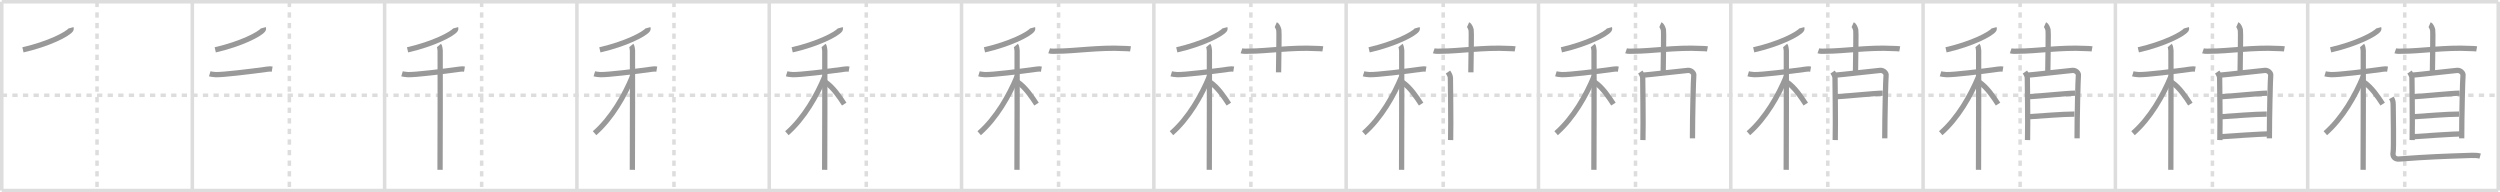 <svg width="1417px" height="109px" viewBox="0 0 1417 109" xmlns="http://www.w3.org/2000/svg" xmlns:xlink="http://www.w3.org/1999/xlink" xml:space="preserve" version="1.1" baseProfile="full">
<line x1="1" y1="1" x2="1416" y2="1" style="stroke:#ddd;stroke-width:2"></line>
<line x1="1" y1="1" x2="1" y2="108" style="stroke:#ddd;stroke-width:2"></line>
<line x1="1" y1="108" x2="1416" y2="108" style="stroke:#ddd;stroke-width:2"></line>
<line x1="1416" y1="1" x2="1416" y2="108" style="stroke:#ddd;stroke-width:2"></line>
<line x1="109" y1="1" x2="109" y2="108" style="stroke:#ddd;stroke-width:2"></line>
<line x1="218" y1="1" x2="218" y2="108" style="stroke:#ddd;stroke-width:2"></line>
<line x1="327" y1="1" x2="327" y2="108" style="stroke:#ddd;stroke-width:2"></line>
<line x1="436" y1="1" x2="436" y2="108" style="stroke:#ddd;stroke-width:2"></line>
<line x1="545" y1="1" x2="545" y2="108" style="stroke:#ddd;stroke-width:2"></line>
<line x1="654" y1="1" x2="654" y2="108" style="stroke:#ddd;stroke-width:2"></line>
<line x1="763" y1="1" x2="763" y2="108" style="stroke:#ddd;stroke-width:2"></line>
<line x1="872" y1="1" x2="872" y2="108" style="stroke:#ddd;stroke-width:2"></line>
<line x1="981" y1="1" x2="981" y2="108" style="stroke:#ddd;stroke-width:2"></line>
<line x1="1090" y1="1" x2="1090" y2="108" style="stroke:#ddd;stroke-width:2"></line>
<line x1="1199" y1="1" x2="1199" y2="108" style="stroke:#ddd;stroke-width:2"></line>
<line x1="1308" y1="1" x2="1308" y2="108" style="stroke:#ddd;stroke-width:2"></line>
<line x1="1" y1="54" x2="1416" y2="54" style="stroke:#ddd;stroke-width:2;stroke-dasharray:3 3"></line>
<line x1="55" y1="1" x2="55" y2="108" style="stroke:#ddd;stroke-width:2;stroke-dasharray:3 3"></line>
<line x1="164" y1="1" x2="164" y2="108" style="stroke:#ddd;stroke-width:2;stroke-dasharray:3 3"></line>
<line x1="273" y1="1" x2="273" y2="108" style="stroke:#ddd;stroke-width:2;stroke-dasharray:3 3"></line>
<line x1="382" y1="1" x2="382" y2="108" style="stroke:#ddd;stroke-width:2;stroke-dasharray:3 3"></line>
<line x1="491" y1="1" x2="491" y2="108" style="stroke:#ddd;stroke-width:2;stroke-dasharray:3 3"></line>
<line x1="600" y1="1" x2="600" y2="108" style="stroke:#ddd;stroke-width:2;stroke-dasharray:3 3"></line>
<line x1="709" y1="1" x2="709" y2="108" style="stroke:#ddd;stroke-width:2;stroke-dasharray:3 3"></line>
<line x1="818" y1="1" x2="818" y2="108" style="stroke:#ddd;stroke-width:2;stroke-dasharray:3 3"></line>
<line x1="927" y1="1" x2="927" y2="108" style="stroke:#ddd;stroke-width:2;stroke-dasharray:3 3"></line>
<line x1="1036" y1="1" x2="1036" y2="108" style="stroke:#ddd;stroke-width:2;stroke-dasharray:3 3"></line>
<line x1="1145" y1="1" x2="1145" y2="108" style="stroke:#ddd;stroke-width:2;stroke-dasharray:3 3"></line>
<line x1="1254" y1="1" x2="1254" y2="108" style="stroke:#ddd;stroke-width:2;stroke-dasharray:3 3"></line>
<line x1="1363" y1="1" x2="1363" y2="108" style="stroke:#ddd;stroke-width:2;stroke-dasharray:3 3"></line>
<path d="M40.24,15.75c0.08,0.29,0.16,0.76-0.15,1.18C38.23,19.43,27.58,24.9,13.0,28.25" style="fill:none;stroke:#999;stroke-width:3"></path>

<path d="M149.24,15.75c0.08,0.29,0.16,0.76-0.15,1.18C147.23,19.43,136.58,24.9,122.0,28.25" style="fill:none;stroke:#999;stroke-width:3"></path>
<path d="M118.87,41.83c0.53,0.16,1.96,0.41,3.38,0.47c3.91,0.15,20.01-1.79,29.34-3.1c1.41-0.2,1.78-0.15,2.67,0" style="fill:none;stroke:#999;stroke-width:3"></path>

<path d="M258.24,15.75c0.08,0.29,0.16,0.76-0.15,1.18C256.23,19.43,245.58,24.9,231.0,28.25" style="fill:none;stroke:#999;stroke-width:3"></path>
<path d="M227.87,41.83c0.53,0.16,1.96,0.41,3.38,0.47c3.91,0.15,20.01-1.79,29.34-3.1c1.41-0.2,1.78-0.15,2.67,0" style="fill:none;stroke:#999;stroke-width:3"></path>
<path d="M248.83,25.75c0.37,0.44,0.58,1.97,0.66,2.85c0.07,0.88,0,62.17-0.07,67.65" style="fill:none;stroke:#999;stroke-width:3"></path>

<path d="M367.24,15.75c0.08,0.29,0.16,0.76-0.15,1.18C365.23,19.43,354.58,24.9,340.0,28.25" style="fill:none;stroke:#999;stroke-width:3"></path>
<path d="M336.87,41.83c0.53,0.16,1.96,0.41,3.38,0.47c3.91,0.15,20.01-1.79,29.34-3.1c1.41-0.2,1.78-0.15,2.67,0" style="fill:none;stroke:#999;stroke-width:3"></path>
<path d="M357.83,25.75c0.37,0.44,0.58,1.97,0.66,2.85c0.07,0.88,0,62.17-0.07,67.65" style="fill:none;stroke:#999;stroke-width:3"></path>
<path d="M358.43,43.47C354.09,53.96,346.84,66.92,337.0,75.5" style="fill:none;stroke:#999;stroke-width:3"></path>

<path d="M476.24,15.75c0.08,0.29,0.16,0.76-0.15,1.18C474.23,19.43,463.58,24.9,449.0,28.25" style="fill:none;stroke:#999;stroke-width:3"></path>
<path d="M445.87,41.83c0.53,0.16,1.96,0.41,3.38,0.47c3.91,0.15,20.01-1.79,29.34-3.1c1.41-0.2,1.78-0.15,2.67,0" style="fill:none;stroke:#999;stroke-width:3"></path>
<path d="M466.83,25.75c0.37,0.44,0.58,1.97,0.66,2.85c0.07,0.88,0,62.17-0.07,67.65" style="fill:none;stroke:#999;stroke-width:3"></path>
<path d="M467.43,43.47C463.09,53.96,455.84,66.92,446.0,75.5" style="fill:none;stroke:#999;stroke-width:3"></path>
<path d="M467.75,46.5c4.51,2.92,8.32,8.75,10.75,12.5" style="fill:none;stroke:#999;stroke-width:3"></path>

<path d="M585.24,15.75c0.08,0.29,0.16,0.76-0.15,1.18C583.23,19.43,572.58,24.9,558.0,28.25" style="fill:none;stroke:#999;stroke-width:3"></path>
<path d="M554.87,41.83c0.53,0.16,1.96,0.41,3.38,0.47c3.91,0.15,20.01-1.79,29.34-3.1c1.41-0.2,1.78-0.15,2.67,0" style="fill:none;stroke:#999;stroke-width:3"></path>
<path d="M575.83,25.75c0.37,0.44,0.58,1.97,0.66,2.85c0.07,0.88,0,62.17-0.07,67.65" style="fill:none;stroke:#999;stroke-width:3"></path>
<path d="M576.43,43.47C572.09,53.96,564.84,66.92,555.0,75.5" style="fill:none;stroke:#999;stroke-width:3"></path>
<path d="M576.75,46.5c4.51,2.92,8.32,8.75,10.75,12.5" style="fill:none;stroke:#999;stroke-width:3"></path>
<path d="M594.66,28.79c1.15,0.4,3.25,0.21,4.41,0.21c9.67,0.01,24.17-2.24,37.68-1.52c1.92,0.1,3.07,0.05,4.03,0.22" style="fill:none;stroke:#999;stroke-width:3"></path>

<path d="M694.24,15.75c0.08,0.29,0.16,0.76-0.15,1.18C692.23,19.43,681.58,24.9,667.0,28.25" style="fill:none;stroke:#999;stroke-width:3"></path>
<path d="M663.87,41.83c0.53,0.16,1.96,0.41,3.38,0.47c3.91,0.15,20.01-1.79,29.34-3.1c1.41-0.2,1.78-0.15,2.67,0" style="fill:none;stroke:#999;stroke-width:3"></path>
<path d="M684.83,25.75c0.37,0.44,0.58,1.97,0.66,2.85c0.07,0.88,0,62.17-0.07,67.65" style="fill:none;stroke:#999;stroke-width:3"></path>
<path d="M685.43,43.47C681.09,53.96,673.84,66.92,664.0,75.5" style="fill:none;stroke:#999;stroke-width:3"></path>
<path d="M685.75,46.5c4.51,2.92,8.32,8.75,10.75,12.5" style="fill:none;stroke:#999;stroke-width:3"></path>
<path d="M703.66,28.79c1.15,0.4,3.25,0.21,4.41,0.21c9.67,0.01,24.17-2.24,37.68-1.52c1.92,0.1,3.07,0.05,4.03,0.22" style="fill:none;stroke:#999;stroke-width:3"></path>
<path d="M723.1,13.98c0.89,0.39,1.51,2.08,1.74,3.05c0.23,0.98-0.02,12.72-0.15,23.97" style="fill:none;stroke:#999;stroke-width:3"></path>

<path d="M803.24,15.75c0.08,0.29,0.16,0.76-0.15,1.18C801.23,19.43,790.58,24.9,776.0,28.25" style="fill:none;stroke:#999;stroke-width:3"></path>
<path d="M772.87,41.83c0.53,0.16,1.96,0.41,3.38,0.47c3.91,0.15,20.01-1.79,29.34-3.1c1.41-0.2,1.78-0.15,2.67,0" style="fill:none;stroke:#999;stroke-width:3"></path>
<path d="M793.83,25.75c0.37,0.44,0.58,1.97,0.66,2.85c0.07,0.88,0,62.17-0.07,67.65" style="fill:none;stroke:#999;stroke-width:3"></path>
<path d="M794.43,43.47C790.09,53.96,782.84,66.92,773.0,75.5" style="fill:none;stroke:#999;stroke-width:3"></path>
<path d="M794.75,46.5c4.51,2.92,8.32,8.75,10.75,12.5" style="fill:none;stroke:#999;stroke-width:3"></path>
<path d="M812.66,28.79c1.15,0.4,3.25,0.21,4.41,0.21c9.67,0.01,24.17-2.24,37.68-1.52c1.92,0.1,3.07,0.05,4.03,0.22" style="fill:none;stroke:#999;stroke-width:3"></path>
<path d="M832.1,13.98c0.89,0.39,1.51,2.08,1.74,3.05c0.23,0.98-0.02,12.72-0.15,23.97" style="fill:none;stroke:#999;stroke-width:3"></path>
<path d="M820.71,40.84c0.56,0.81,1.38,2.22,1.38,3.3c0,1.08,0.37,25.23,0.12,35.25" style="fill:none;stroke:#999;stroke-width:3"></path>

<path d="M912.24,15.75c0.08,0.29,0.16,0.76-0.15,1.18C910.23,19.43,899.58,24.9,885.0,28.25" style="fill:none;stroke:#999;stroke-width:3"></path>
<path d="M881.87,41.83c0.53,0.16,1.96,0.41,3.38,0.47c3.91,0.15,20.01-1.79,29.34-3.1c1.41-0.2,1.78-0.15,2.67,0" style="fill:none;stroke:#999;stroke-width:3"></path>
<path d="M902.83,25.75c0.37,0.44,0.58,1.97,0.66,2.85c0.07,0.88,0,62.17-0.07,67.65" style="fill:none;stroke:#999;stroke-width:3"></path>
<path d="M903.43,43.47C899.09,53.96,891.84,66.92,882.0,75.5" style="fill:none;stroke:#999;stroke-width:3"></path>
<path d="M903.75,46.5c4.51,2.92,8.32,8.75,10.75,12.5" style="fill:none;stroke:#999;stroke-width:3"></path>
<path d="M921.66,28.79c1.15,0.4,3.25,0.21,4.41,0.21c9.67,0.01,24.17-2.24,37.68-1.52c1.92,0.1,3.07,0.05,4.03,0.22" style="fill:none;stroke:#999;stroke-width:3"></path>
<path d="M941.1,13.98c0.89,0.39,1.51,2.08,1.74,3.05c0.23,0.98-0.02,12.72-0.15,23.97" style="fill:none;stroke:#999;stroke-width:3"></path>
<path d="M929.71,40.84c0.56,0.81,1.38,2.22,1.38,3.3c0,1.08,0.37,25.23,0.12,35.25" style="fill:none;stroke:#999;stroke-width:3"></path>
<path d="M931.47,42.57c2.68-0.15,22.82-2.49,25.28-2.68c1.93-0.14,3.46,1.67,3.29,2.74c-0.21,1.35-0.76,23.15-0.75,35.79" style="fill:none;stroke:#999;stroke-width:3"></path>

<path d="M1021.24,15.75c0.08,0.29,0.16,0.76-0.15,1.18C1019.23,19.43,1008.58,24.9,994.0,28.25" style="fill:none;stroke:#999;stroke-width:3"></path>
<path d="M990.87,41.83c0.53,0.16,1.96,0.41,3.38,0.47c3.91,0.15,20.01-1.79,29.34-3.1c1.41-0.2,1.78-0.15,2.67,0" style="fill:none;stroke:#999;stroke-width:3"></path>
<path d="M1011.83,25.75c0.37,0.44,0.58,1.97,0.66,2.85c0.07,0.88,0,62.17-0.07,67.65" style="fill:none;stroke:#999;stroke-width:3"></path>
<path d="M1012.43,43.47C1008.09,53.96,1000.84,66.92,991.0,75.5" style="fill:none;stroke:#999;stroke-width:3"></path>
<path d="M1012.75,46.5c4.51,2.92,8.32,8.75,10.75,12.5" style="fill:none;stroke:#999;stroke-width:3"></path>
<path d="M1030.66,28.79c1.15,0.4,3.25,0.21,4.41,0.21c9.67,0.01,24.17-2.24,37.68-1.52c1.92,0.1,3.07,0.05,4.03,0.22" style="fill:none;stroke:#999;stroke-width:3"></path>
<path d="M1050.1,13.98c0.89,0.39,1.51,2.08,1.74,3.05c0.23,0.98-0.02,12.72-0.15,23.97" style="fill:none;stroke:#999;stroke-width:3"></path>
<path d="M1038.71,40.84c0.56,0.81,1.38,2.22,1.38,3.3c0,1.08,0.37,25.23,0.12,35.25" style="fill:none;stroke:#999;stroke-width:3"></path>
<path d="M1040.47,42.57c2.68-0.15,22.82-2.49,25.28-2.68c1.93-0.14,3.46,1.67,3.29,2.74c-0.21,1.35-0.76,23.15-0.75,35.79" style="fill:none;stroke:#999;stroke-width:3"></path>
<path d="M1040.17,54.87c5.09-0.22,22.77-2.05,26.93-2.05" style="fill:none;stroke:#999;stroke-width:3"></path>

<path d="M1130.24,15.75c0.08,0.29,0.16,0.76-0.15,1.18C1128.23,19.43,1117.58,24.9,1103.0,28.25" style="fill:none;stroke:#999;stroke-width:3"></path>
<path d="M1099.87,41.83c0.53,0.16,1.96,0.41,3.38,0.47c3.91,0.15,20.01-1.79,29.34-3.1c1.41-0.2,1.78-0.15,2.67,0" style="fill:none;stroke:#999;stroke-width:3"></path>
<path d="M1120.83,25.75c0.37,0.44,0.58,1.97,0.66,2.85c0.07,0.88,0,62.17-0.07,67.65" style="fill:none;stroke:#999;stroke-width:3"></path>
<path d="M1121.43,43.47C1117.09,53.96,1109.84,66.92,1100.0,75.5" style="fill:none;stroke:#999;stroke-width:3"></path>
<path d="M1121.75,46.5c4.51,2.92,8.32,8.75,10.75,12.5" style="fill:none;stroke:#999;stroke-width:3"></path>
<path d="M1139.66,28.79c1.15,0.4,3.25,0.21,4.41,0.21c9.67,0.01,24.17-2.24,37.68-1.52c1.92,0.1,3.07,0.05,4.03,0.22" style="fill:none;stroke:#999;stroke-width:3"></path>
<path d="M1159.1,13.98c0.89,0.39,1.51,2.08,1.74,3.05c0.23,0.98-0.02,12.72-0.15,23.97" style="fill:none;stroke:#999;stroke-width:3"></path>
<path d="M1147.71,40.84c0.56,0.81,1.38,2.22,1.38,3.3c0,1.08,0.37,25.23,0.12,35.25" style="fill:none;stroke:#999;stroke-width:3"></path>
<path d="M1149.47,42.57c2.68-0.15,22.82-2.49,25.28-2.68c1.93-0.14,3.46,1.67,3.29,2.74c-0.21,1.35-0.76,23.15-0.75,35.79" style="fill:none;stroke:#999;stroke-width:3"></path>
<path d="M1149.17,54.87c5.09-0.22,22.77-2.05,26.93-2.05" style="fill:none;stroke:#999;stroke-width:3"></path>
<path d="M1149.37,66.2c6.79-0.43,19.83-1.53,26.42-1.53" style="fill:none;stroke:#999;stroke-width:3"></path>

<path d="M1239.24,15.75c0.08,0.29,0.16,0.76-0.15,1.18C1237.23,19.43,1226.58,24.9,1212.0,28.25" style="fill:none;stroke:#999;stroke-width:3"></path>
<path d="M1208.87,41.83c0.53,0.16,1.96,0.41,3.38,0.47c3.91,0.15,20.01-1.79,29.34-3.1c1.41-0.2,1.78-0.15,2.67,0" style="fill:none;stroke:#999;stroke-width:3"></path>
<path d="M1229.83,25.75c0.37,0.44,0.58,1.97,0.66,2.85c0.07,0.88,0,62.17-0.07,67.65" style="fill:none;stroke:#999;stroke-width:3"></path>
<path d="M1230.43,43.47C1226.09,53.96,1218.84,66.92,1209.0,75.5" style="fill:none;stroke:#999;stroke-width:3"></path>
<path d="M1230.75,46.5c4.51,2.92,8.32,8.75,10.75,12.5" style="fill:none;stroke:#999;stroke-width:3"></path>
<path d="M1248.66,28.79c1.15,0.4,3.25,0.21,4.41,0.21c9.67,0.01,24.17-2.24,37.68-1.52c1.92,0.1,3.07,0.05,4.03,0.22" style="fill:none;stroke:#999;stroke-width:3"></path>
<path d="M1268.1,13.98c0.89,0.39,1.51,2.08,1.74,3.05c0.23,0.98-0.02,12.72-0.15,23.97" style="fill:none;stroke:#999;stroke-width:3"></path>
<path d="M1256.71,40.84c0.56,0.81,1.38,2.22,1.38,3.3c0,1.08,0.37,25.23,0.12,35.25" style="fill:none;stroke:#999;stroke-width:3"></path>
<path d="M1258.47,42.57c2.68-0.15,22.82-2.49,25.28-2.68c1.93-0.14,3.46,1.67,3.29,2.74c-0.21,1.35-0.76,23.15-0.75,35.79" style="fill:none;stroke:#999;stroke-width:3"></path>
<path d="M1258.17,54.87c5.09-0.22,22.77-2.05,26.93-2.05" style="fill:none;stroke:#999;stroke-width:3"></path>
<path d="M1258.37,66.2c6.79-0.43,19.83-1.53,26.42-1.53" style="fill:none;stroke:#999;stroke-width:3"></path>
<path d="M1258.13,77.53c4.69-0.35,24.31-1.64,27.69-1.64" style="fill:none;stroke:#999;stroke-width:3"></path>

<path d="M1348.24,15.75c0.08,0.29,0.16,0.76-0.15,1.18C1346.23,19.43,1335.58,24.9,1321.0,28.25" style="fill:none;stroke:#999;stroke-width:3"></path>
<path d="M1317.87,41.83c0.53,0.16,1.96,0.41,3.38,0.47c3.91,0.15,20.01-1.79,29.34-3.1c1.41-0.2,1.78-0.15,2.67,0" style="fill:none;stroke:#999;stroke-width:3"></path>
<path d="M1338.83,25.75c0.37,0.44,0.58,1.97,0.66,2.85c0.07,0.88,0,62.17-0.07,67.65" style="fill:none;stroke:#999;stroke-width:3"></path>
<path d="M1339.43,43.47C1335.09,53.96,1327.84,66.92,1318.0,75.5" style="fill:none;stroke:#999;stroke-width:3"></path>
<path d="M1339.75,46.5c4.51,2.92,8.32,8.75,10.75,12.5" style="fill:none;stroke:#999;stroke-width:3"></path>
<path d="M1357.66,28.79c1.15,0.4,3.25,0.21,4.41,0.21c9.67,0.01,24.17-2.24,37.68-1.52c1.92,0.1,3.07,0.05,4.03,0.22" style="fill:none;stroke:#999;stroke-width:3"></path>
<path d="M1377.1,13.98c0.89,0.39,1.51,2.08,1.74,3.05c0.23,0.98-0.02,12.72-0.15,23.97" style="fill:none;stroke:#999;stroke-width:3"></path>
<path d="M1365.71,40.84c0.56,0.81,1.38,2.22,1.38,3.3c0,1.08,0.37,25.23,0.12,35.25" style="fill:none;stroke:#999;stroke-width:3"></path>
<path d="M1367.47,42.57c2.68-0.15,22.82-2.49,25.28-2.68c1.93-0.14,3.46,1.67,3.29,2.74c-0.21,1.35-0.76,23.15-0.75,35.79" style="fill:none;stroke:#999;stroke-width:3"></path>
<path d="M1367.17,54.87c5.09-0.22,22.77-2.05,26.93-2.05" style="fill:none;stroke:#999;stroke-width:3"></path>
<path d="M1367.37,66.2c6.79-0.43,19.83-1.53,26.42-1.53" style="fill:none;stroke:#999;stroke-width:3"></path>
<path d="M1367.13,77.53c4.69-0.35,24.31-1.64,27.69-1.64" style="fill:none;stroke:#999;stroke-width:3"></path>
<path d="M1355.43,55.47c0.69,1.26,1.03,1.76,1.03,4.27c0,2.51,0.41,24.45-0.03,26.63c-0.52,2.51,1.16,3.93,3.24,3.77c16.83-1.26,24.83-1.53,41.09-2.07c1.89-0.06,3.49-0.01,4.99,0.41" style="fill:none;stroke:#999;stroke-width:3"></path>

</svg>